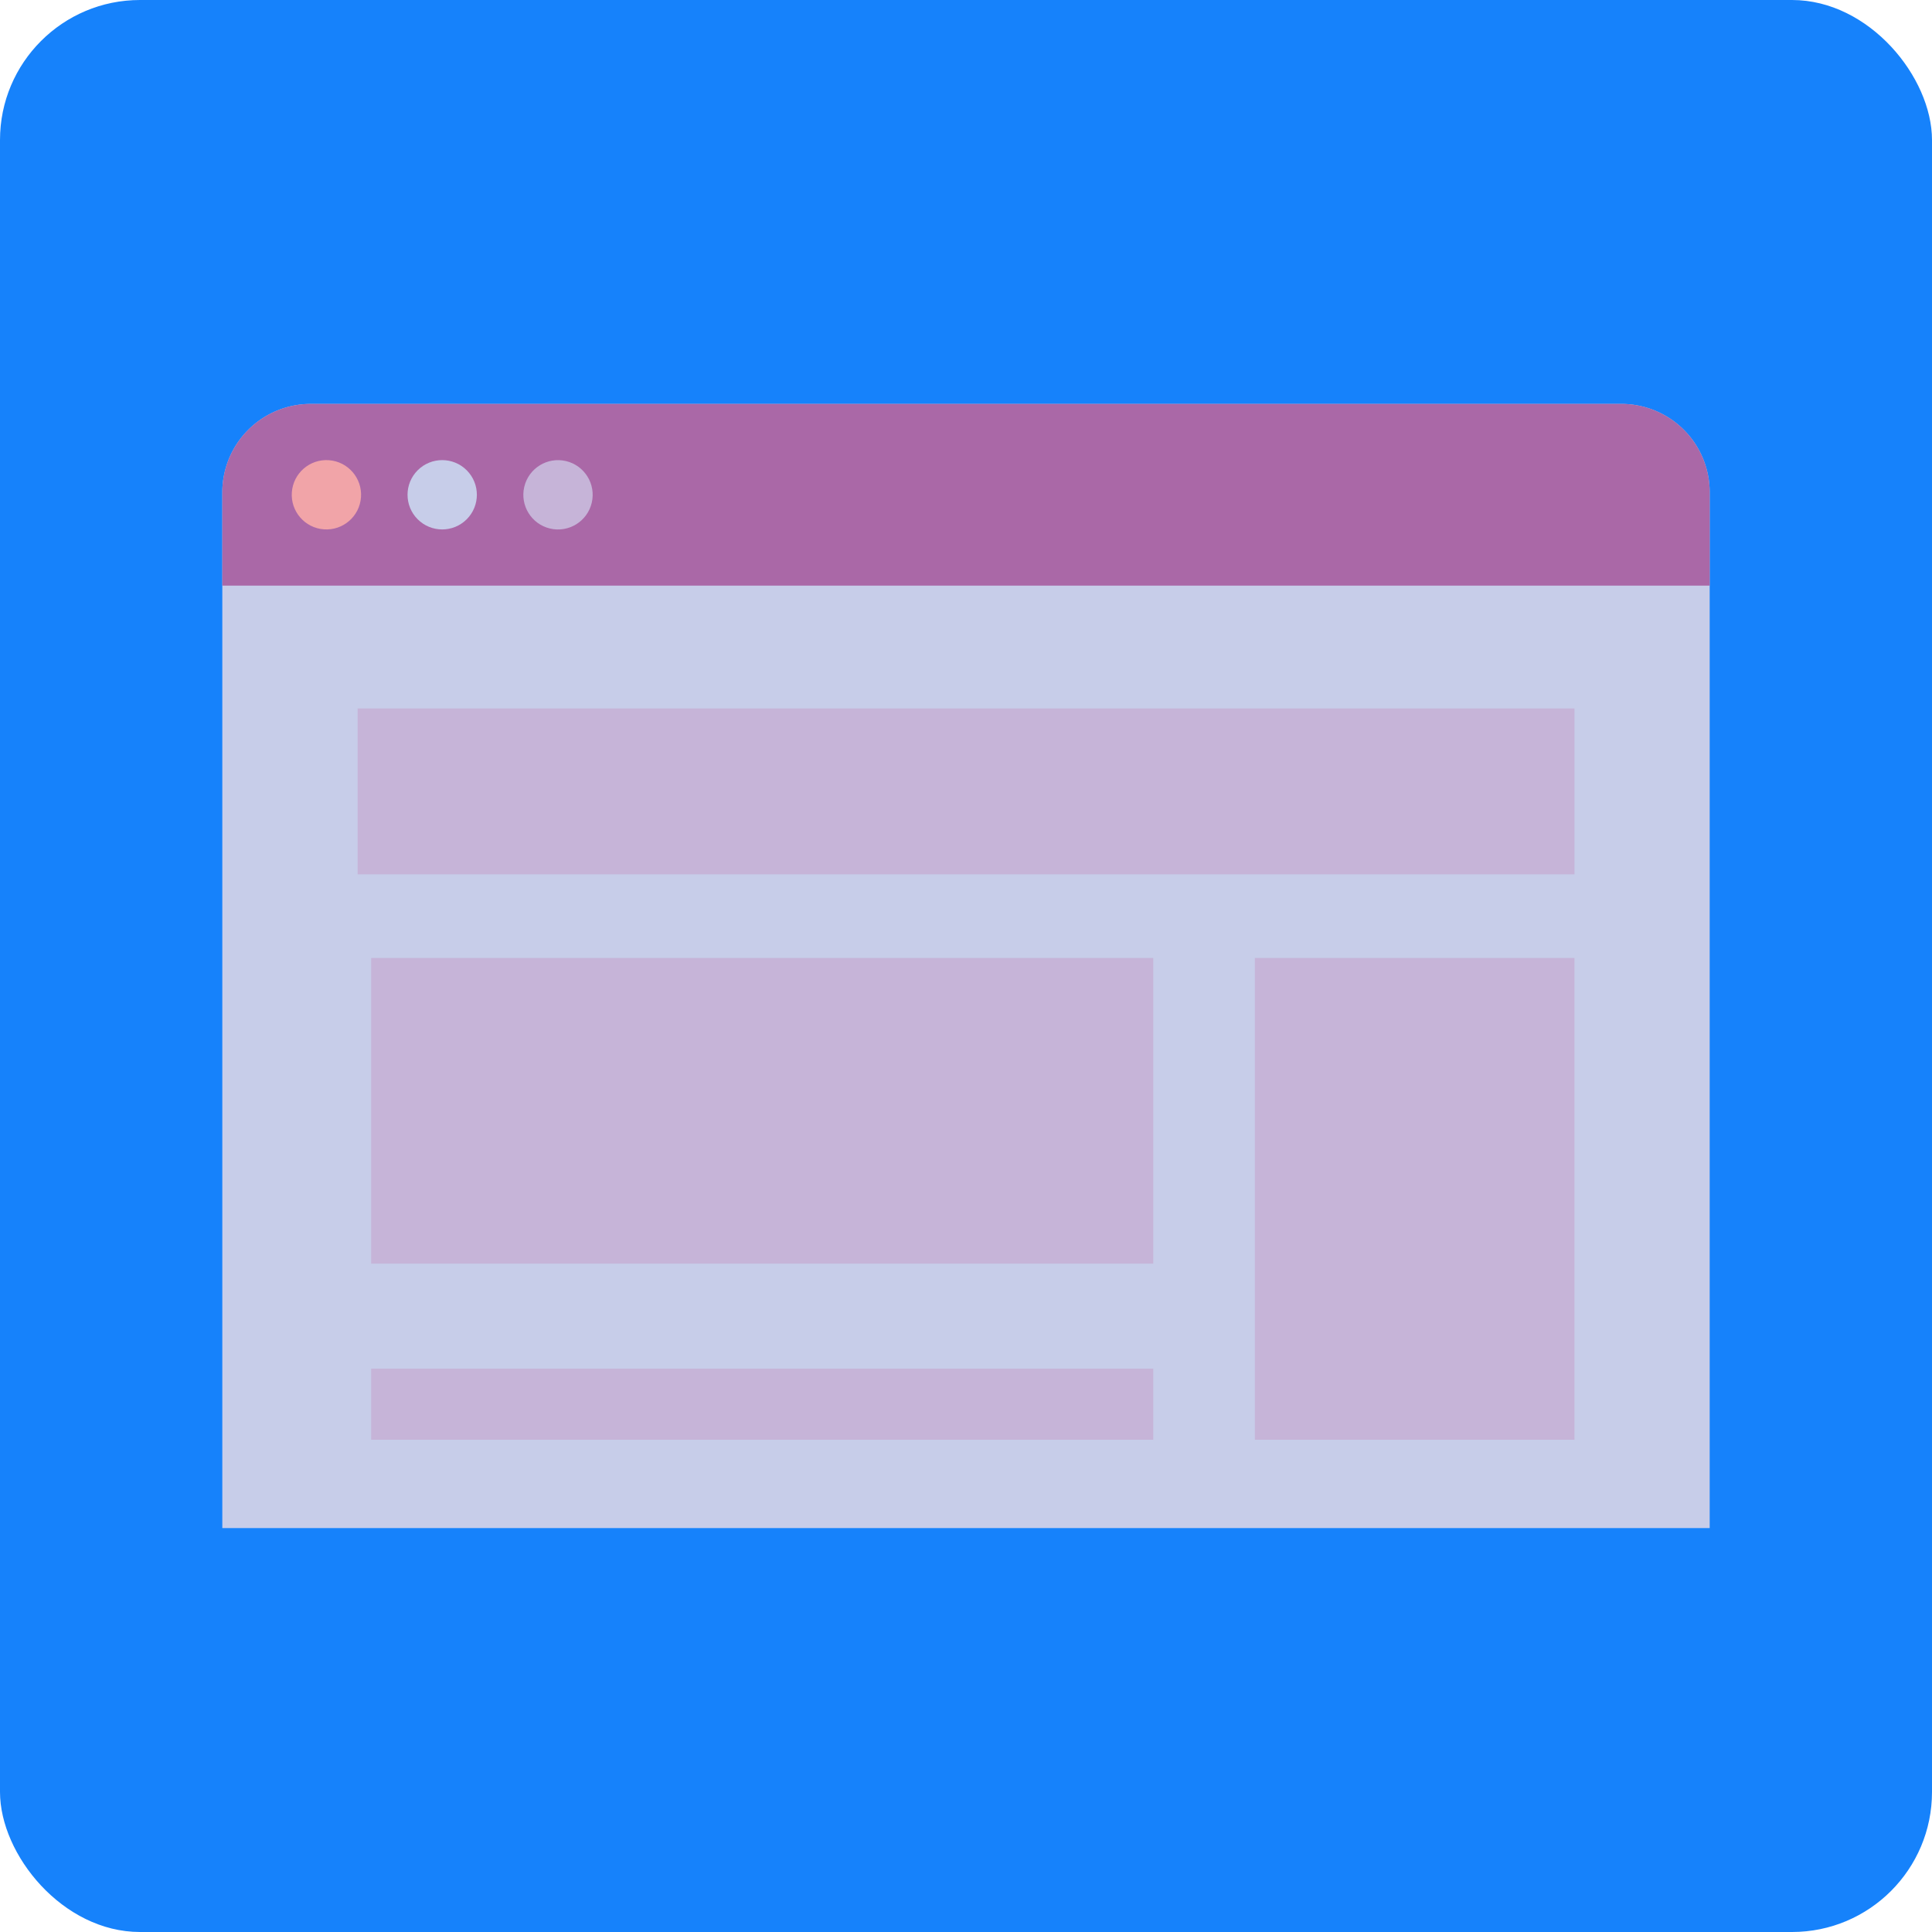 <svg xmlns="http://www.w3.org/2000/svg" width="138" height="138" viewBox="0 0 138 138">
  <g id="Grupo_1079654" data-name="Grupo 1079654" transform="translate(-285.266 -14887.266)">
    <rect id="Rectángulo_386093" data-name="Rectángulo 386093" width="138" height="138" rx="10" transform="translate(285.266 14887.266)" fill="#1682fb"/>
    <g id="_70822310_space_online_one1-15" data-name="70822310_space_online_one1-15" transform="translate(301.145 14916.117)">
      <g id="Grupo_1079653" data-name="Grupo 1079653" transform="translate(0 0)">
        <path id="Trazado_838341" data-name="Trazado 838341" d="M219.955,336.45v73.992H113.713V336.45a6.318,6.318,0,0,1,6.306-6.306h93.63A6.308,6.308,0,0,1,219.955,336.45Z" transform="translate(-113.713 -330.144)" fill="#c7cde9"/>
        <rect id="Rectángulo_386089" data-name="Rectángulo 386089" width="86.919" height="11.85" transform="translate(9.666 21.751)" fill="#c6b4d8"/>
        <rect id="Rectángulo_386090" data-name="Rectángulo 386090" width="22.832" height="34.413" transform="translate(73.752 39.575)" fill="#c6b4d8"/>
        <rect id="Rectángulo_386091" data-name="Rectángulo 386091" width="55.864" height="21.832" transform="translate(10.633 39.575)" fill="#c6b4d8"/>
        <rect id="Rectángulo_386092" data-name="Rectángulo 386092" width="55.864" height="5.079" transform="translate(10.633 68.909)" fill="#c6b4d8"/>
        <path id="Trazado_838342" data-name="Trazado 838342" d="M219.955,336.45v6.674H113.713V336.45a6.318,6.318,0,0,1,6.306-6.306h93.63A6.308,6.308,0,0,1,219.955,336.45Z" transform="translate(-113.713 -330.144)" fill="#aa68a7"/>
        <circle id="Elipse_10212" data-name="Elipse 10212" cx="2.476" cy="2.476" r="2.476" transform="translate(12.205 6.49) rotate(-45)" fill="#c7cde9"/>
        <circle id="Elipse_10213" data-name="Elipse 10213" cx="2.476" cy="2.476" r="2.476" transform="translate(4.791 8.784) rotate(-85.934)" fill="#f1a4a8"/>
        <circle id="Elipse_10214" data-name="Elipse 10214" cx="2.476" cy="2.476" r="2.476" transform="translate(21 8.333) rotate(-76.714)" fill="#c6b4d8"/>
      </g>
    </g>
  </g>
</svg>
